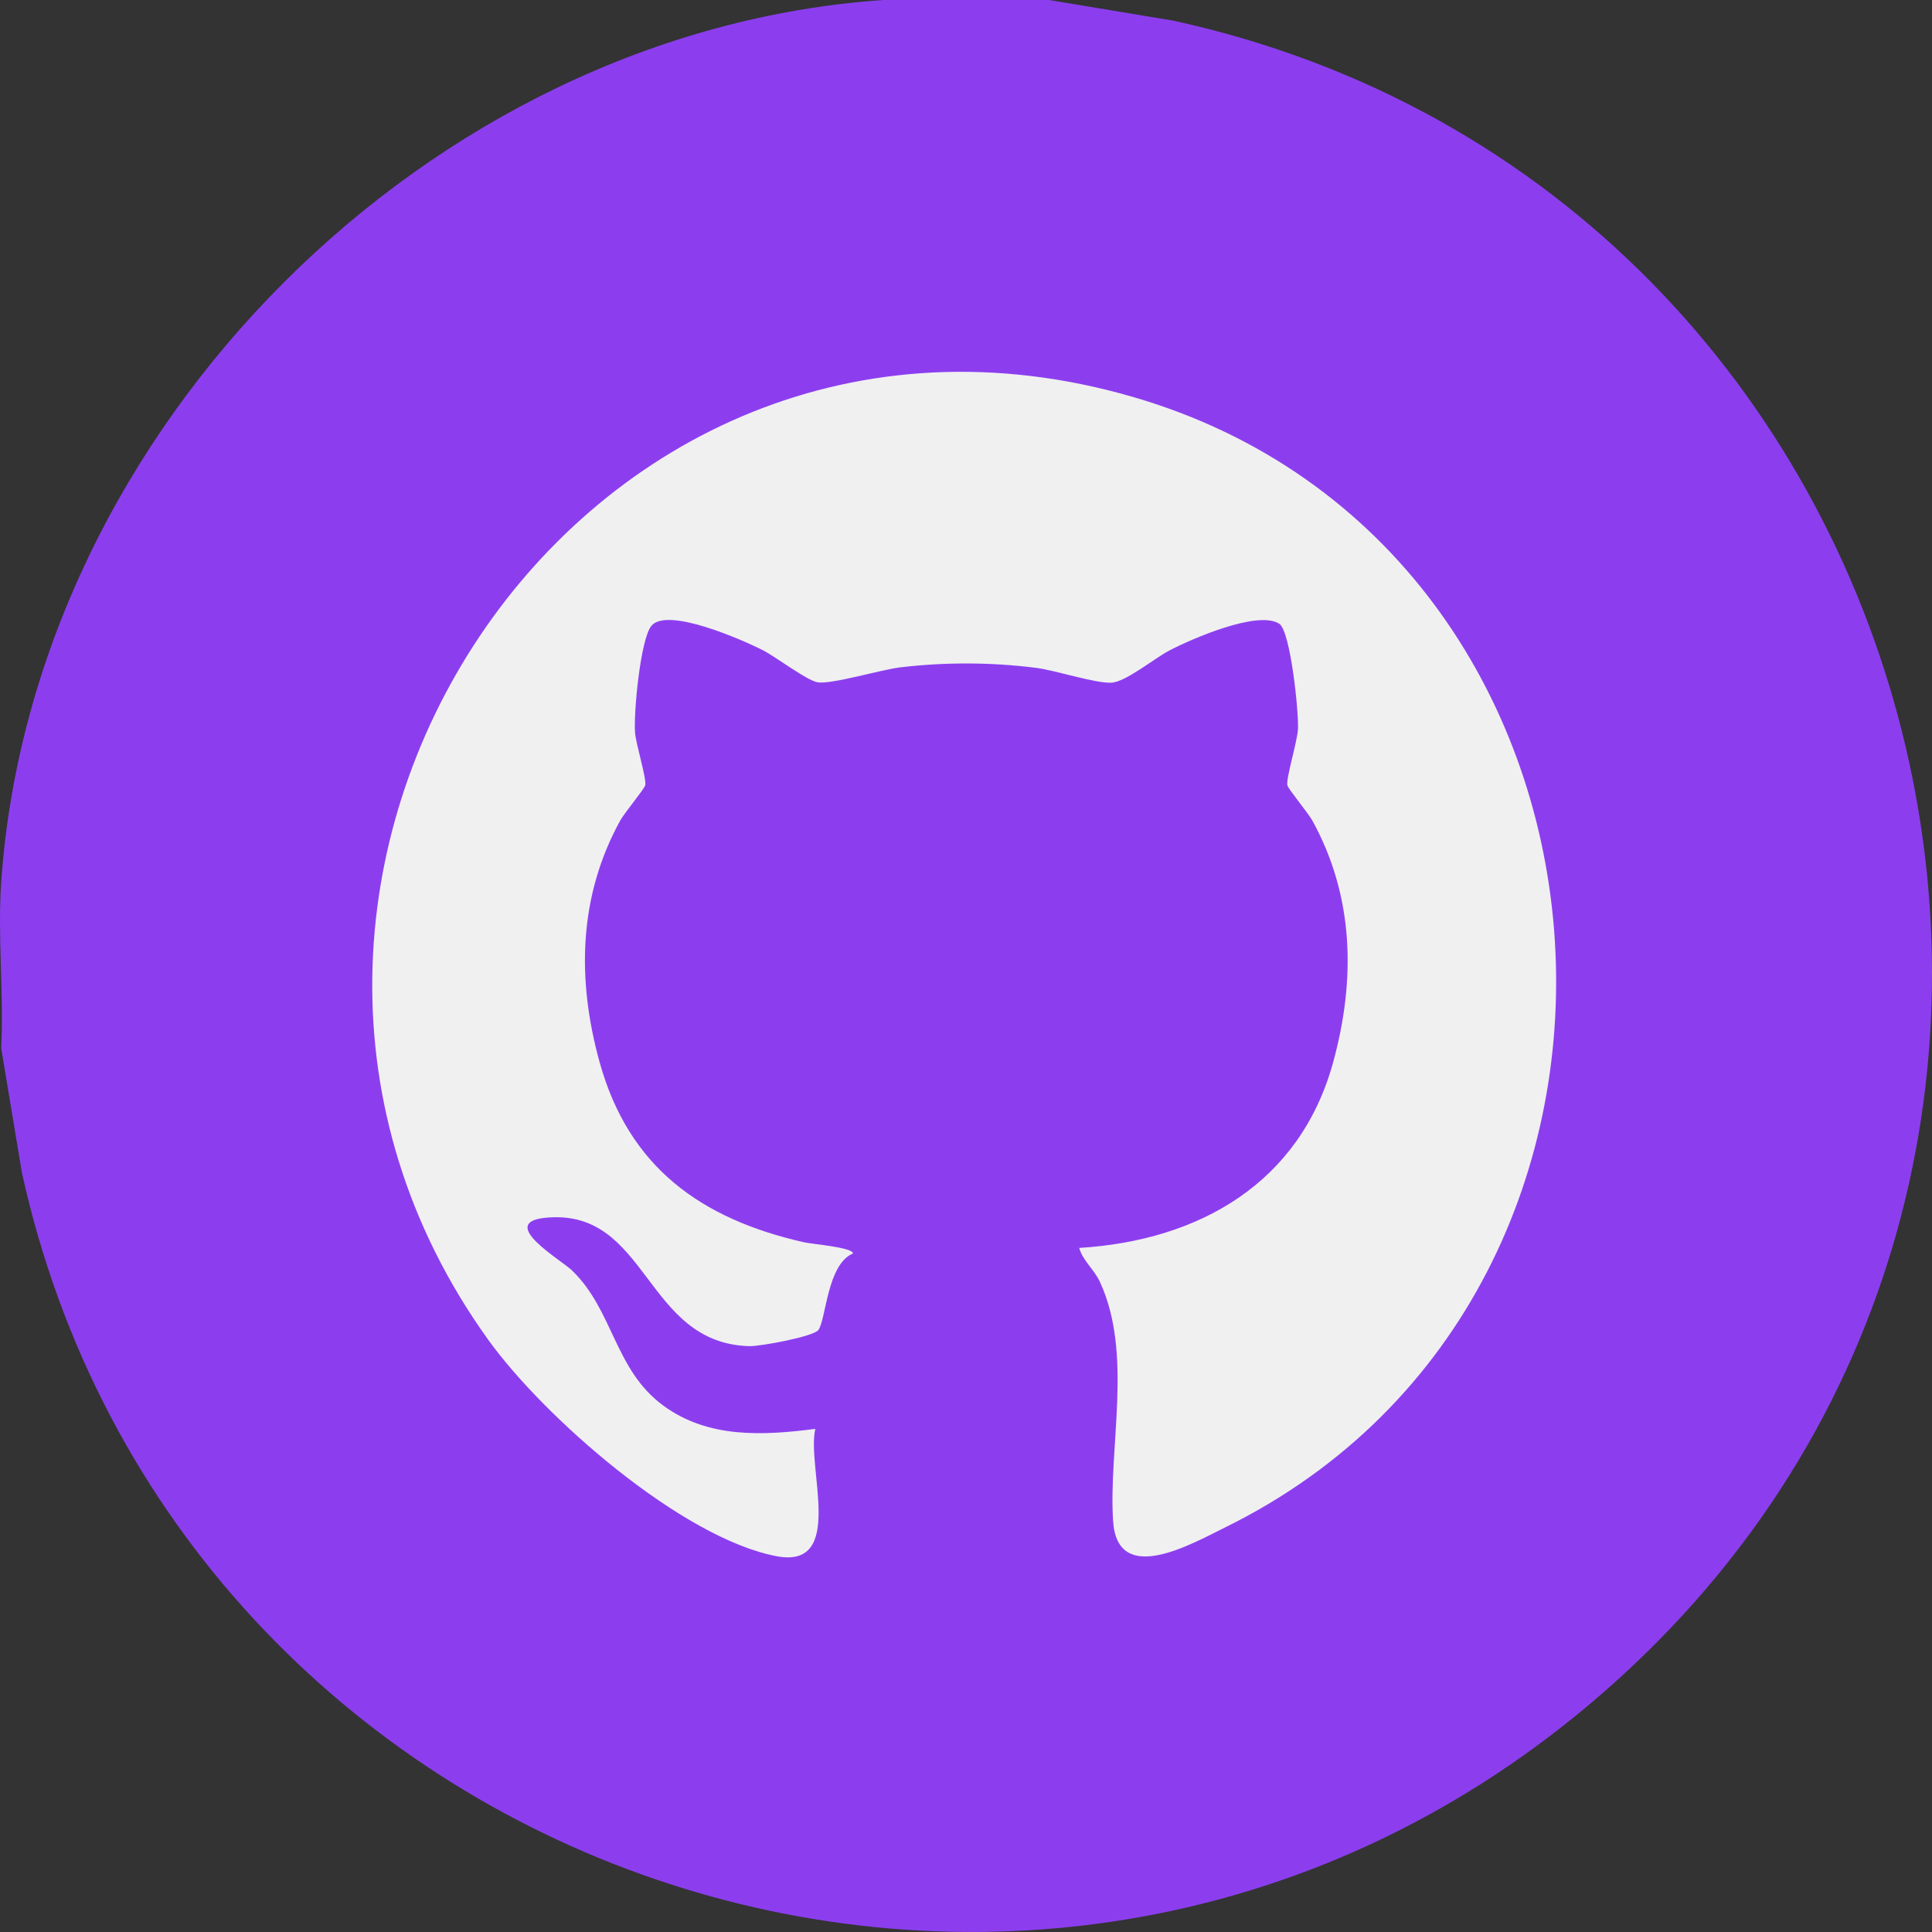 <svg width="34" height="34" viewBox="0 0 34 34" fill="none" xmlns="http://www.w3.org/2000/svg">
<rect x="0" y="0" width="34" height="34" fill="#333333" stroke="none"/>
<path d="M17 29.439C23.868 29.439 29.436 23.87 29.436 16.999C29.436 10.129 23.868 4.56 17 4.56C10.131 4.56 4.563 10.129 4.563 16.999C4.563 23.87 10.131 29.439 17 29.439Z" fill="#F0F0F0"/>
<path d="M18.461 0L20.651 0.364C34.264 3.339 38.784 20.881 27.979 29.988C18.146 38.274 3.111 33.028 0.385 20.635L0.021 18.445C0.069 17.491 -0.044 16.473 0.021 15.525C0.573 7.534 7.553 0.552 15.542 0H18.461ZM18.992 21.961C19.056 22.188 19.253 22.336 19.356 22.558C19.944 23.822 19.504 25.472 19.589 26.77C19.664 27.919 20.957 27.178 21.556 26.882C30.049 22.71 29.052 9.628 19.933 6.984C10.192 4.16 2.805 15.52 8.59 23.575C9.568 24.936 11.999 27.071 13.668 27.387C14.887 27.616 14.19 25.814 14.348 25.146C13.424 25.265 12.46 25.315 11.673 24.736C10.812 24.104 10.797 23.065 10.069 22.36C9.877 22.173 8.738 21.513 9.605 21.43C11.414 21.257 11.333 23.64 13.187 23.69C13.379 23.696 14.317 23.521 14.402 23.406C14.539 23.218 14.555 22.25 15.011 22.059C15.011 21.951 14.292 21.895 14.149 21.862C12.335 21.451 11.064 20.541 10.552 18.692C10.149 17.238 10.181 15.774 10.914 14.442C10.993 14.3 11.339 13.886 11.355 13.819C11.382 13.707 11.193 13.103 11.176 12.896C11.148 12.56 11.269 11.246 11.465 11.012C11.746 10.676 13.077 11.266 13.424 11.442C13.651 11.558 14.202 11.978 14.39 12.008C14.638 12.046 15.498 11.786 15.845 11.744C16.631 11.651 17.44 11.653 18.225 11.752C18.59 11.798 19.265 12.027 19.559 12.014C19.812 12.002 20.317 11.583 20.586 11.444C20.971 11.244 22.141 10.732 22.514 10.978C22.712 11.11 22.86 12.549 22.842 12.838C22.827 13.06 22.628 13.705 22.656 13.821C22.672 13.887 23.018 14.302 23.097 14.444C23.83 15.777 23.86 17.241 23.461 18.695C22.878 20.819 21.105 21.831 18.998 21.961H18.992Z" fill="#8C3EEF"/>
</svg>
